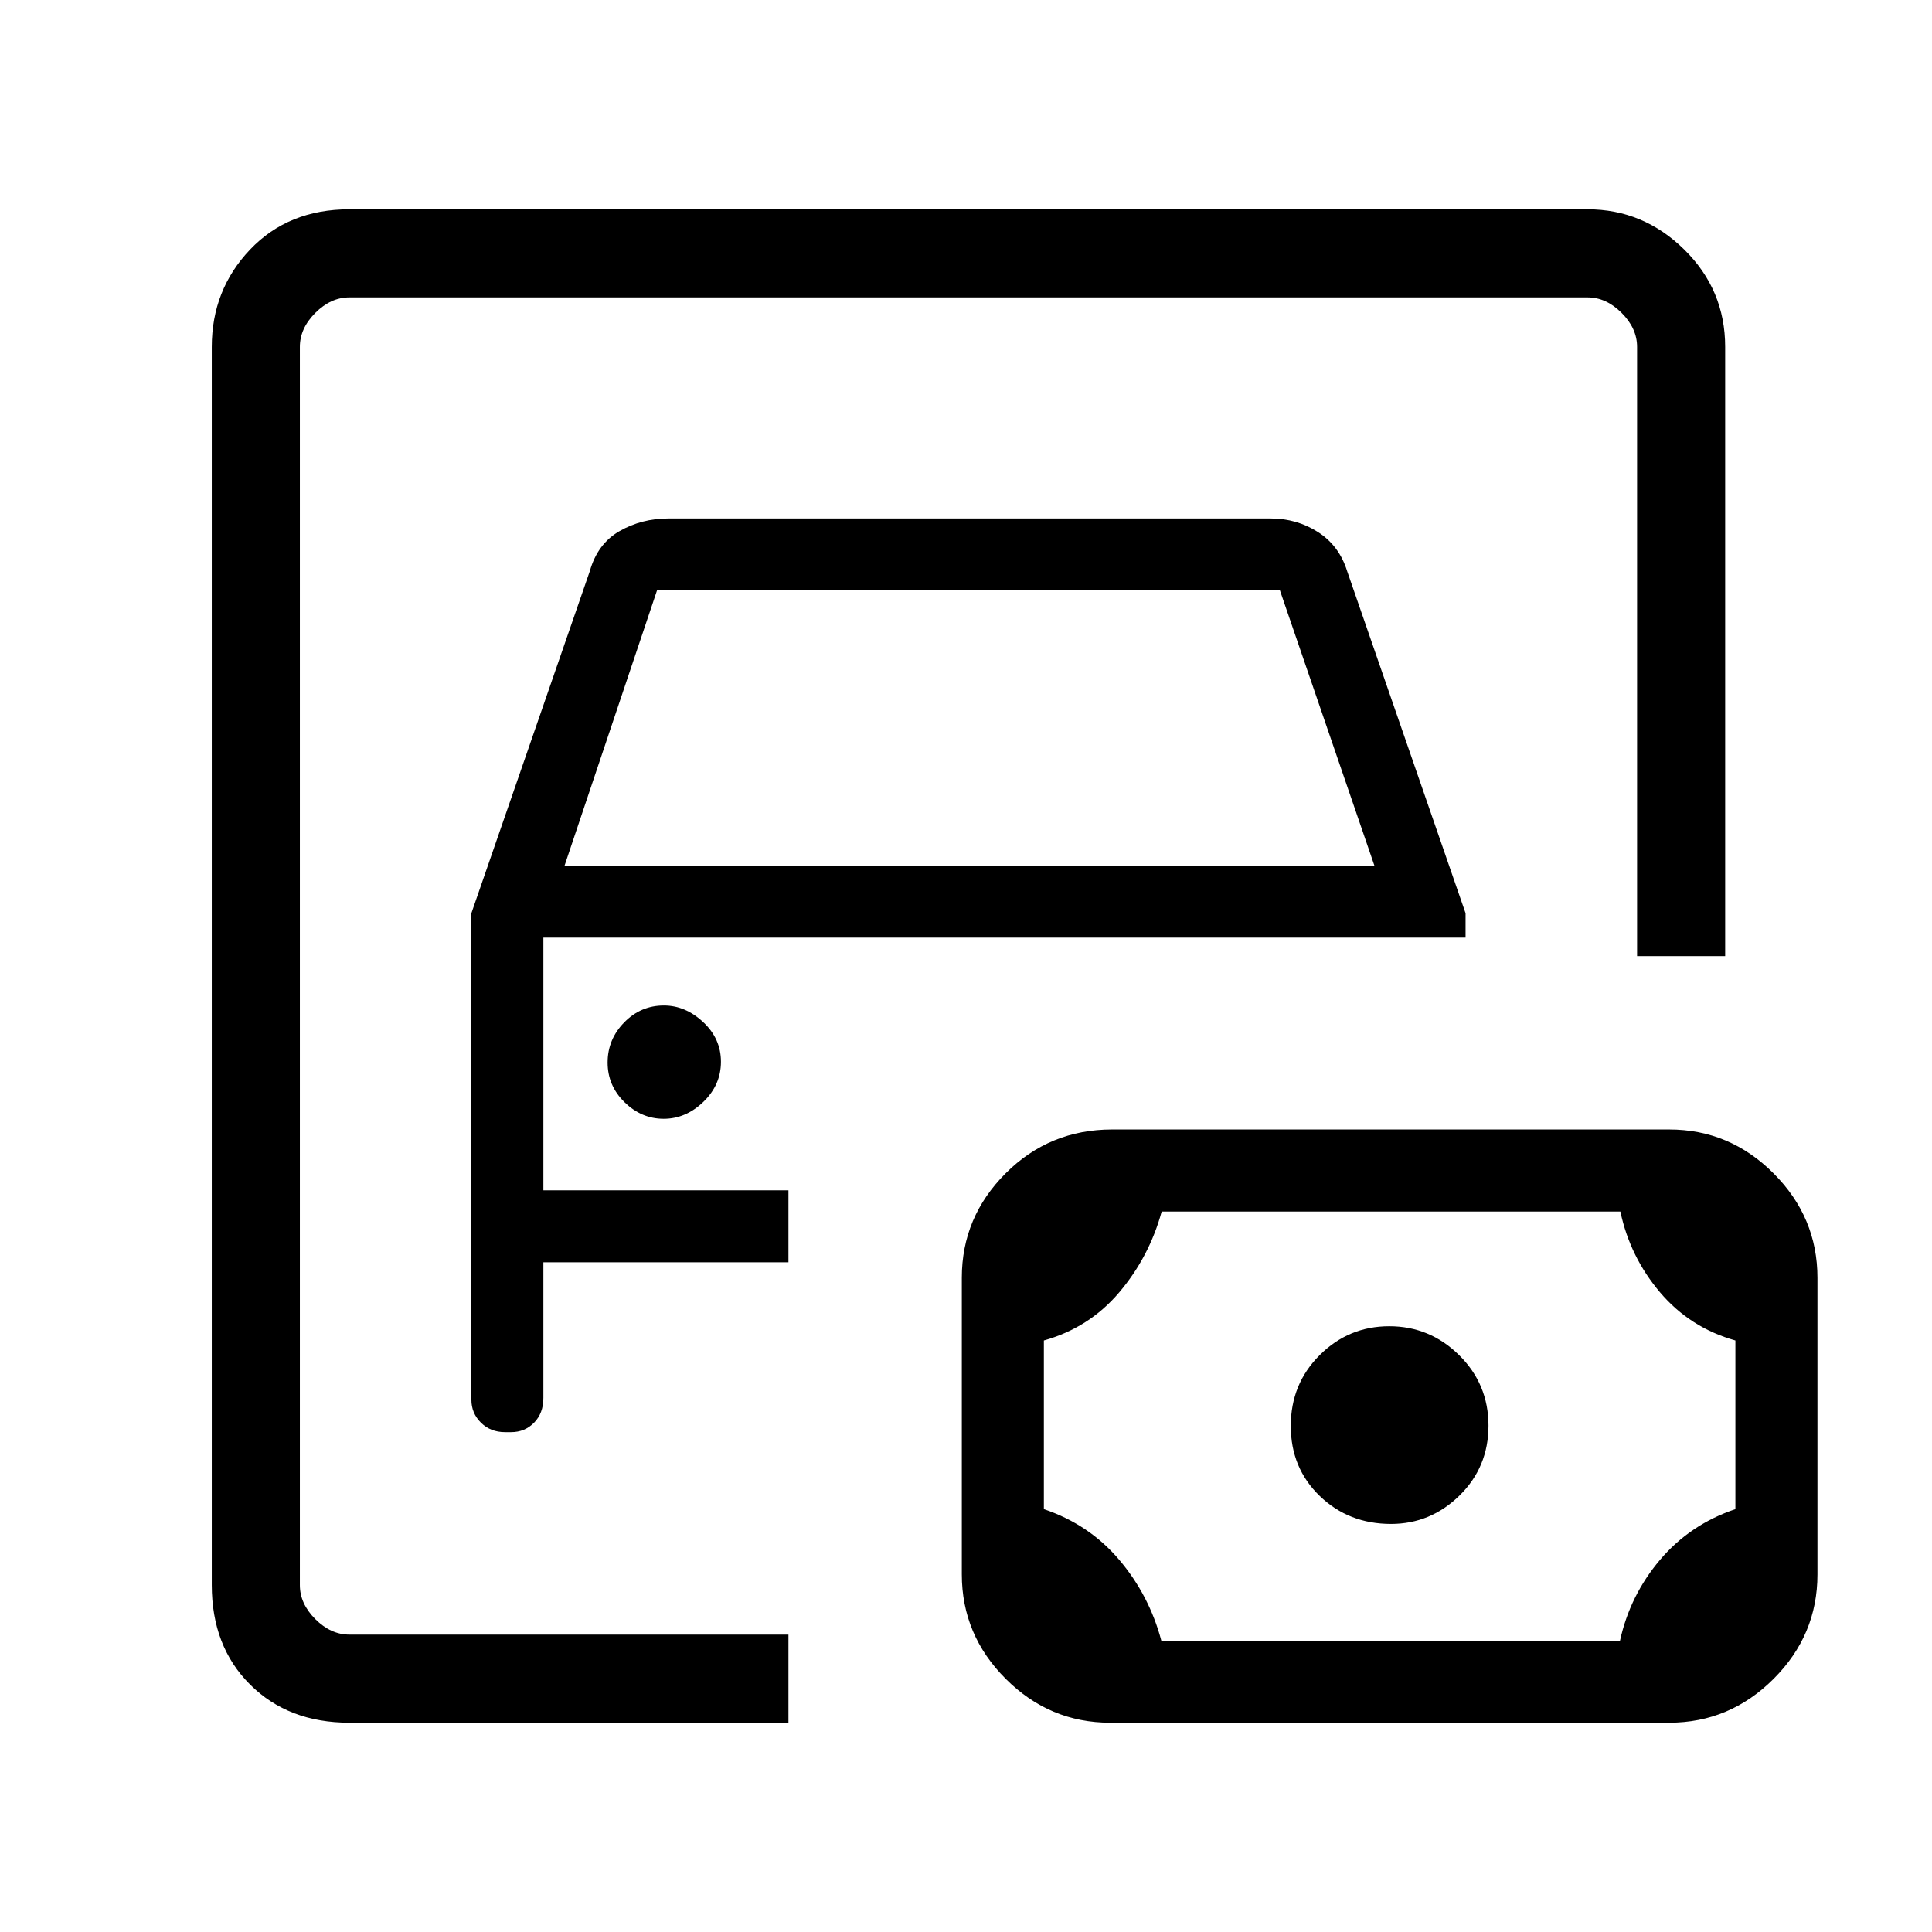 <svg xmlns="http://www.w3.org/2000/svg" height="48" viewBox="0 -960 960 960" width="48"><path d="M149-147.77v-664.46 664.46ZM173.62-104q-30.33 0-49.36-18.96t-19.03-49.42v-615.24q0-28.36 19.03-48.37Q143.29-856 173.62-856h615.23q27.72 0 48.05 20.01t20.33 48.37v302.7h-43.77v-302.7q0-9.23-7.69-16.92-7.69-7.69-16.92-7.69H173.62q-9.24 0-16.93 7.69-7.69 7.69-7.69 16.92v615.24q0 9.23 7.69 16.92 7.69 7.69 16.93 7.69h218.15V-104H173.62Zm77.33-144.38h3q6.83 0 11.44-4.71 4.61-4.7 4.61-12.29v-67.39h121.77v-35.77H270v-125.57h458.23v-12.12l-58.85-170q-3.92-12.62-14.46-19.39-10.54-6.76-23.61-6.76H332.15q-13.3 0-24.27 6.26-10.97 6.27-14.8 19.89l-58.85 170v241.72q0 6.72 4.74 11.42 4.75 4.71 11.98 4.71Zm29.59-281.54 45.92-136.7H636l46.92 136.7H280.54Zm49.23 125.84q11 0 19.73-8.42t8.73-19.92q0-11.5-8.84-19.73-8.85-8.23-19.5-8.23-11.51 0-19.74 8.42-8.23 8.41-8.23 19.92 0 11.5 8.42 19.73t19.43 8.23Zm247.28 259.31h227.92q4.97-22.55 19.88-40.15 14.91-17.6 37.46-25.2v-83.8q-22.55-6.33-37.46-23.93T805.15-358H577.23q-6.17 22.55-21.08 40.15-14.91 17.6-37.46 23.93v83.8q22.55 7.6 37.46 25.2t20.9 40.15Zm114.13-58q19.67 0 34.05-14.12 14.39-14.12 14.39-34.73t-14.57-35Q710.49-301 690.32-301q-20.17 0-34.55 14.33-14.39 14.32-14.39 35.23 0 20.9 14.4 34.79 14.39 13.88 35.4 13.88ZM551.62-104q-30.1 0-51.9-21.81-21.8-21.8-21.8-51.9v-147.41q0-30.1 21.78-51.87 21.77-21.78 52.92-21.78h276.76q30.1 0 51.9 21.81 21.8 21.8 21.8 51.9v147.41q0 30.1-21.8 51.87-21.8 21.78-51.9 21.78H551.62Z"/></svg>